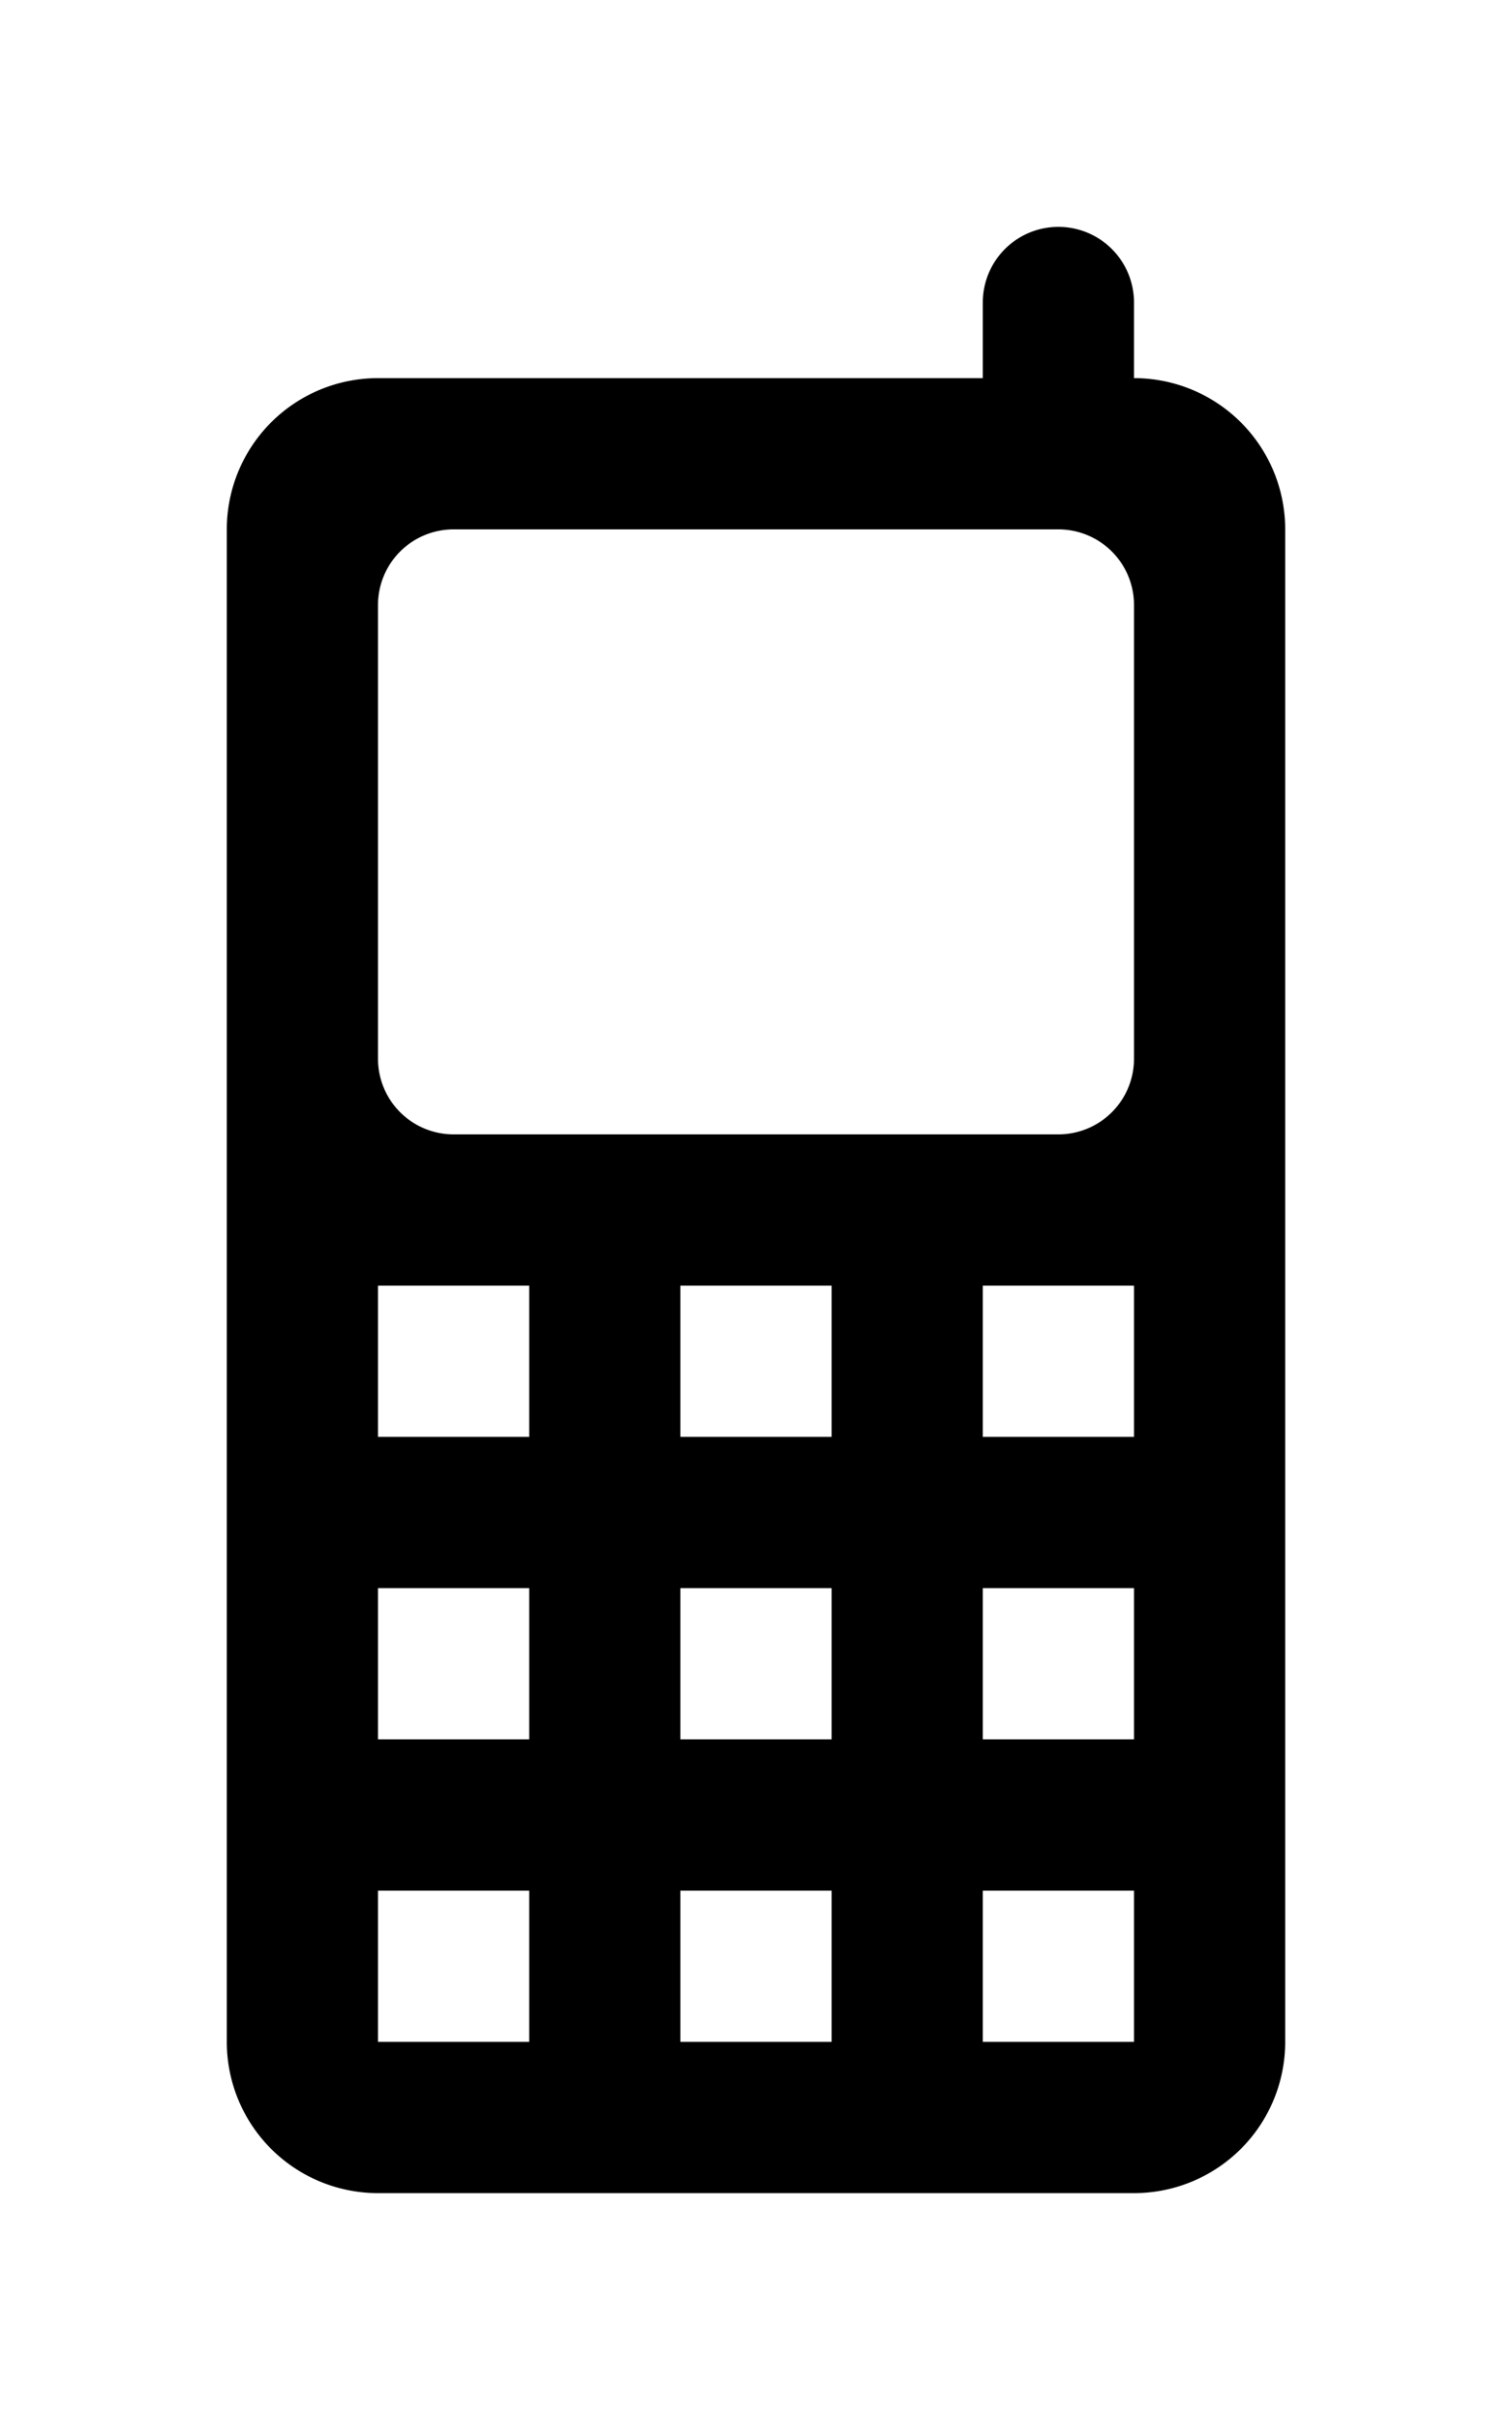 <svg xmlns="http://www.w3.org/2000/svg" width="11" height="17.6"><path d="M8.25 2.75V2.2a.55.55 0 0 0-1.1 0v.55h-4.4a1.1 1.1 0 0 0-1.1 1.1v11a1.1 1.1 0 0 0 1.1 1.1h5.5a1.1 1.1 0 0 0 1.1-1.1v-11a1.1 1.1 0 0 0-1.1-1.1zm-4.4 12.1h-1.1v-1.1h1.1zm0-2.2h-1.1v-1.1h1.1zm0-2.2h-1.1v-1.1h1.1zm2.2 4.4h-1.1v-1.1h1.1zm0-2.2h-1.1v-1.1h1.1zm0-2.2h-1.1v-1.1h1.1zm2.2 4.4h-1.1v-1.1h1.1zm0-2.2h-1.1v-1.1h1.1zm0-2.2h-1.1v-1.1h1.1zm0-2.75a.55.55 0 0 1-.55.55H3.3a.55.55 0 0 1-.55-.55V4.4a.55.55 0 0 1 .55-.55h4.4a.55.55 0 0 1 .55.55z"/></svg>